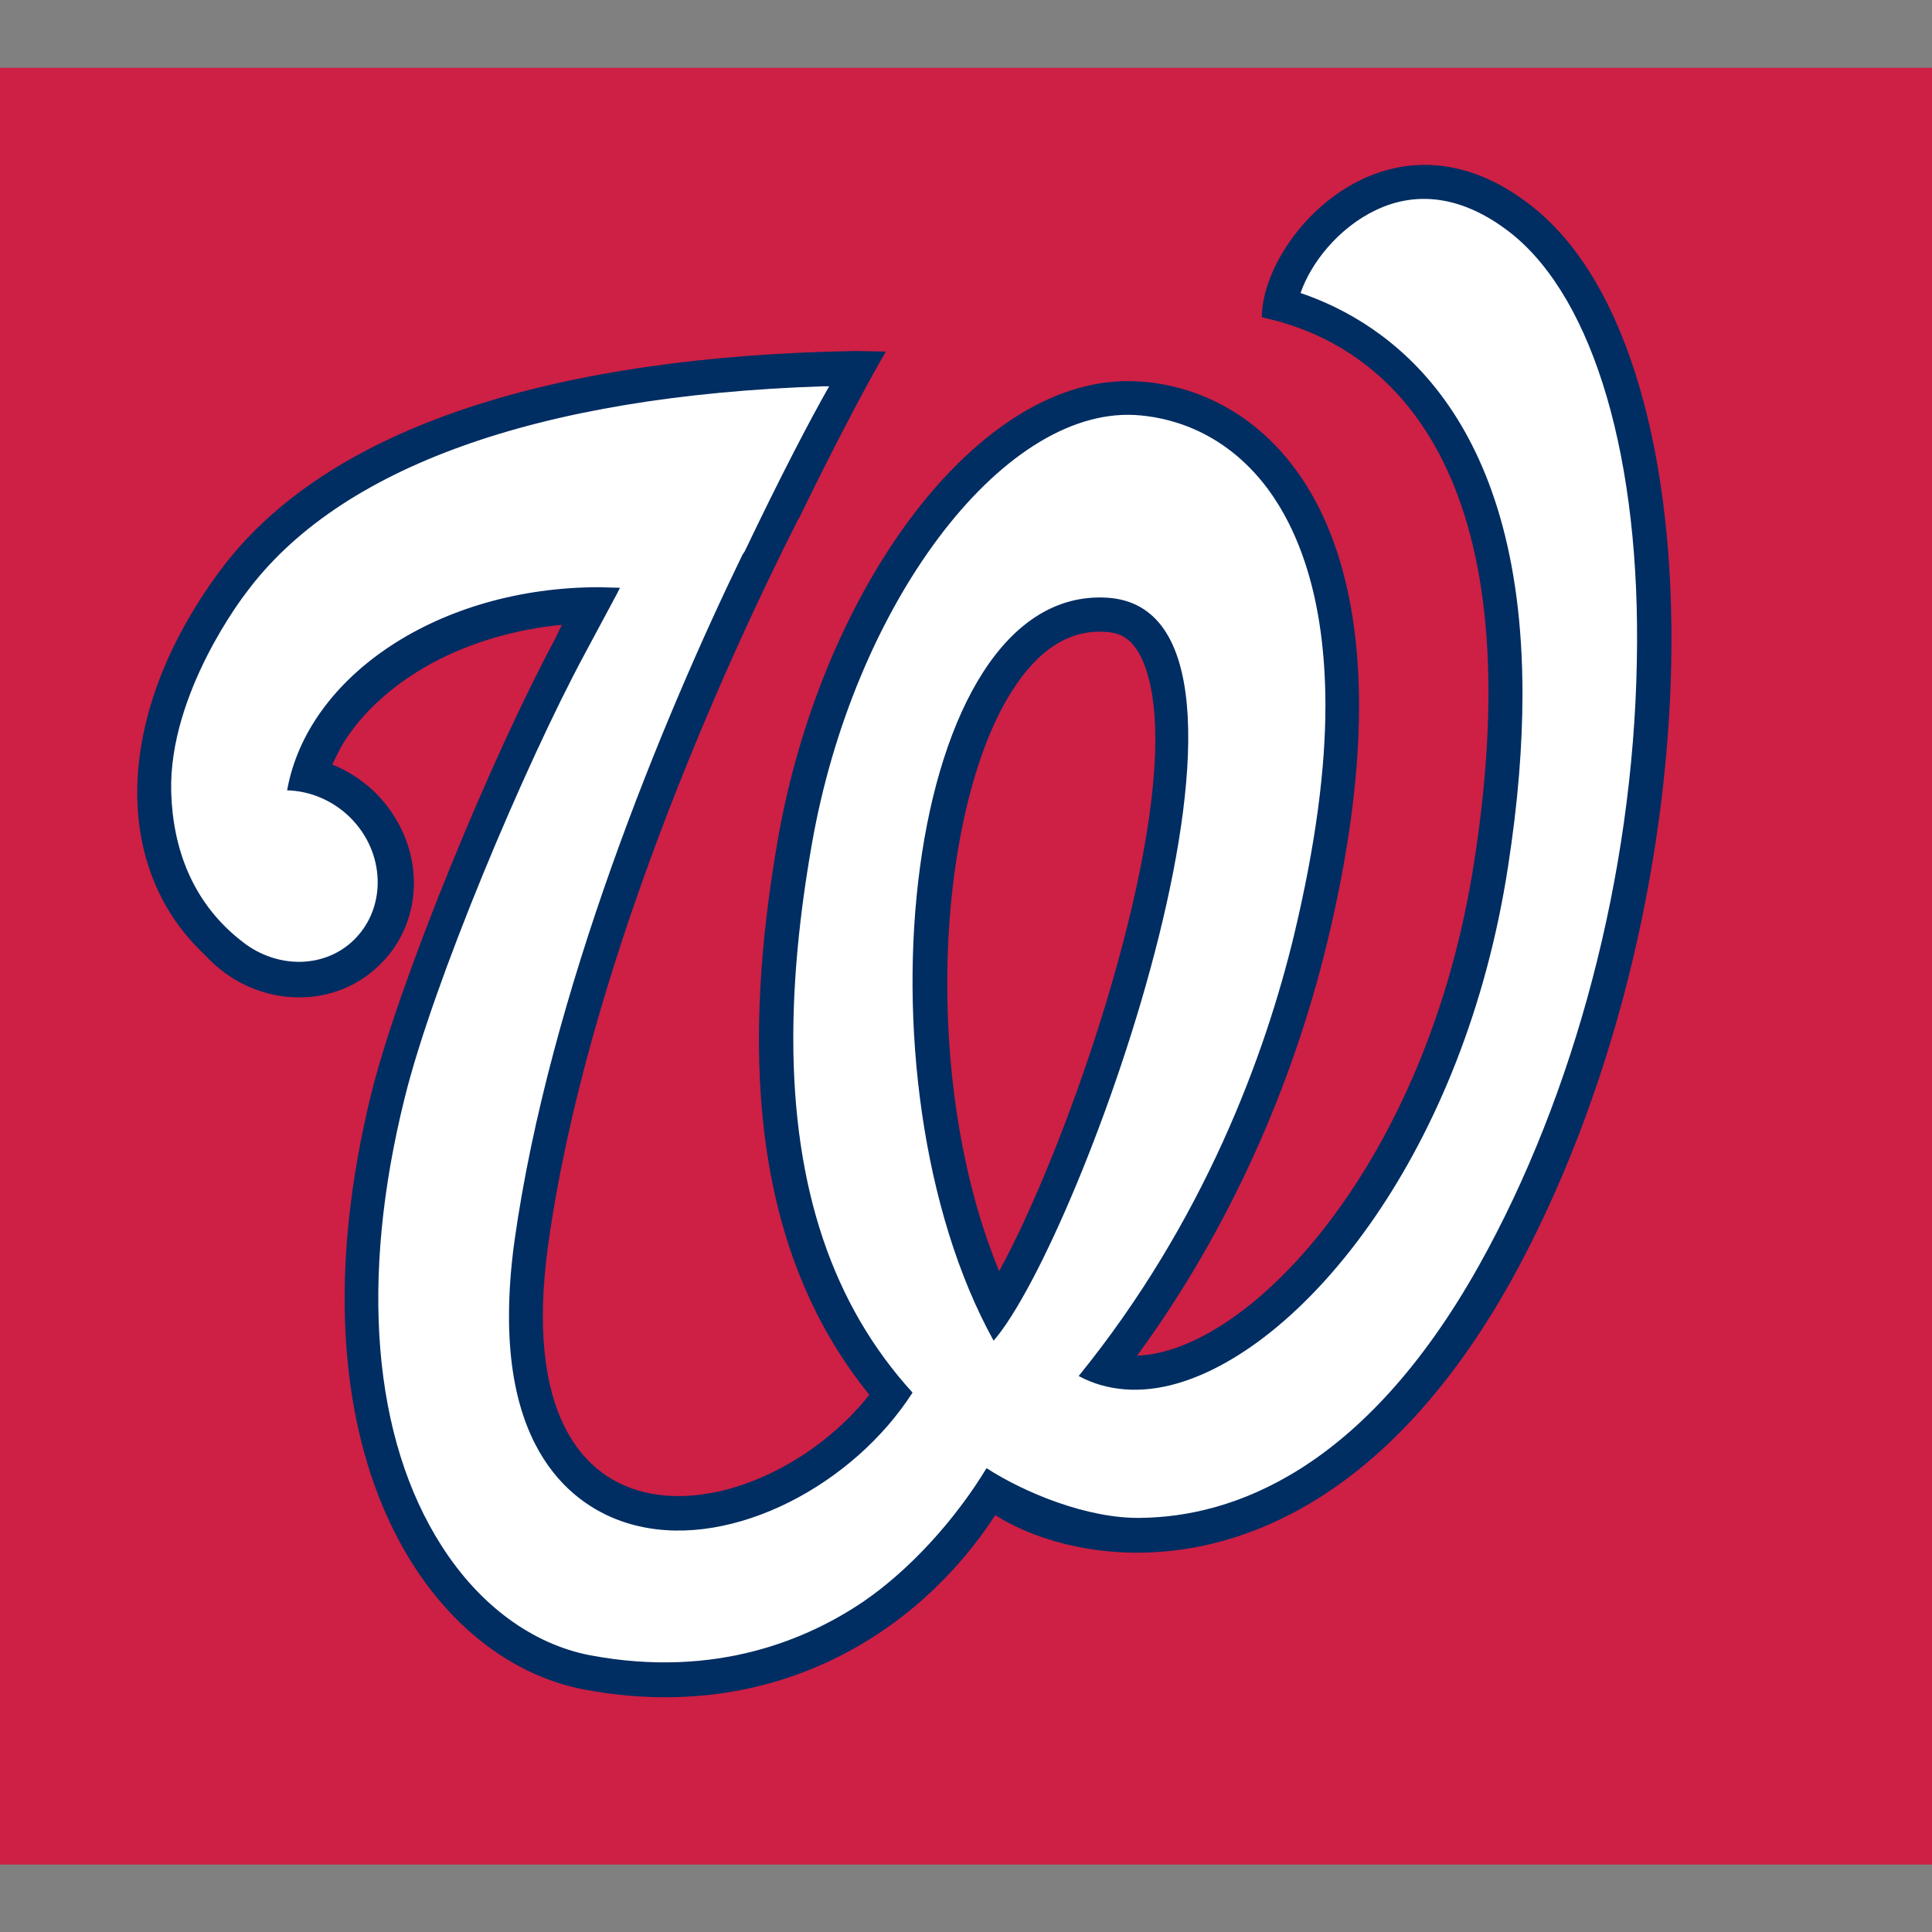 <?xml version="1.0" encoding="utf-8"?>
<!-- Generator: Adobe Illustrator 27.0.0, SVG Export Plug-In . SVG Version: 6.00 Build 0)  -->
<svg version="1.1" id="Layer_1" xmlns="http://www.w3.org/2000/svg" xmlns:xlink="http://www.w3.org/1999/xlink" x="0px" y="0px"
	 viewBox="0 0 512 512" style="enable-background:new 0 0 512 512;" xml:space="preserve">
<rect x="0" y="0" width="512" height="512" fill="#808080" stroke="none"/>
<style type="text/css">
	.st0{fill:#CE1F44;}
	.st1{fill:#002D62;}
	.st2{fill:#FFFFFF;}
</style>
<g id="XMLID_1_">
	<rect id="XMLID_6_" y="17.97" class="st0" width="512" height="476.16"/>
	<path class="st1" d="M406.38,54.98c-37.74-30.28-71.97,7.61-71.97,29.11c37.74,8.05,71.53,45.79,56.32,143.95
		c-12.29,80.31-59.68,130.19-89.38,131.22c24.72-33.79,41.25-71.97,50.32-109.28c27.06-111.47-16.24-147.31-50.47-148.92
		c-41.69-2.19-83.38,54.56-95.09,121.56c-9.22,53.1-8.05,107.23,24.28,147.02c-28.53,35.99-97.13,47.1-85.14-39.64
		c10.09-72.56,46.23-152.72,66.12-192.07l0.59-1.02c10.68-21.94,19.16-37.6,22.82-43.74l-8.05-0.15
		c-77.97,1.32-140.14,19.31-168.96,58.95c-27.06,37.01-27.94,75.92-5.56,99.04l3.36,3.36c6.58,6.58,15.21,9.95,23.7,9.95l0,0
		c7.75,0,15.51-2.78,21.5-8.78c6-5.85,8.92-13.75,8.92-21.5c0-8.63-3.51-17.12-9.95-23.7c-3.51-3.51-7.46-6-11.7-7.75l0.15-0.29
		l2.05-4.1c5.27-9.22,14.48-17.55,26.33-23.55c9.36-4.68,20.33-7.9,32.33-9.07l-1.9,3.95c-16.53,30.72-40.67,89.09-48.42,119.52
		C74.9,384.27,113.37,440,154.92,447.76c50.03,9.36,88.5-14.92,108.84-46.23c24.14,15.36,88.21,24.14,136.34-61.44
		C455.09,241.2,457.14,95.65,406.38,54.98 M264.78,336.87c-9.51-23.11-13.75-50.32-13.75-76.21c0-31.16,6.29-60.27,16.97-77.24
		c7.02-11.26,15.51-16.68,25.01-15.95c3.36,0.15,7.17,1.32,9.95,7.9c2.19,5.27,3.22,12.29,3.22,20.48
		C306.18,236.37,281.75,305.86,264.78,336.87"/>
	<path class="st2" d="M400.68,62c-12.14-9.65-24.58-11.85-36.13-6.29c-9.8,4.68-17.12,13.9-19.89,21.94
		c23.26,7.9,58.81,32.04,58.81,106.2c0,13.6-1.17,28.67-3.8,45.64c-11.56,75.63-53.69,127.12-87.48,137.07
		c-9.95,2.93-19.02,2.05-26.33-1.9c33.35-41.11,49.44-85.28,57.05-116.74c5.85-24.43,8.34-44.47,8.34-60.85
		c0-29.26-7.46-46.96-15.36-57.64c-12-15.95-27.21-19.02-35.25-19.46c-35.4-1.76-74.61,50.61-85.58,114.25
		c-3.22,18.43-4.83,35.4-4.83,50.91c0,39.94,10.53,70.8,31.6,93.92c-15.65,24.43-47.4,41.25-72.56,35.4
		c-11.12-2.49-34.38-12.87-34.38-55.59c0-6,0.44-12.73,1.46-20.04c9.22-65.54,39.2-138.09,60.42-181.83l0.59-0.88
		c9.22-19.31,17.12-34.52,22.38-43.74h-1.46c-75.78,2.49-128.59,21.5-153.16,54.86c0,0-20.48,26.19-19.75,52.66
		c0.44,15.36,5.85,28.96,17.55,38.62l1.46,1.17c9.22,7.17,21.94,7.02,29.7-0.88c8.48-8.63,7.9-22.97-1.17-32.04
		c-4.68-4.68-10.83-7.17-16.82-7.31h0c5.41-30.43,40.37-53.83,82.65-53.83l5.56,0.15l-0.73,1.46l-8.78,16.38
		c-15.65,29.11-39.94,86.6-47.54,117.32c-12,48.13-8.48,90.26,9.8,118.78c10.09,15.8,24.14,26.04,39.35,28.96
		c33.5,6.29,57.93-4.39,72.56-14.34c12.14-8.34,24.14-21.5,32.48-35.25c9.95,6.44,26.77,13.46,40.96,13.17
		c23.99-0.29,58.95-12.29,89.53-66.85c25.45-45.49,40.81-103.72,41.84-159.89C434.91,121.83,422.47,79.56,400.68,62 M293.45,158.4
		c53.39,3.36-6.88,170.13-30.13,196.9C225.13,286.26,239.47,155.04,293.45,158.4"/>
</g>
</svg>
